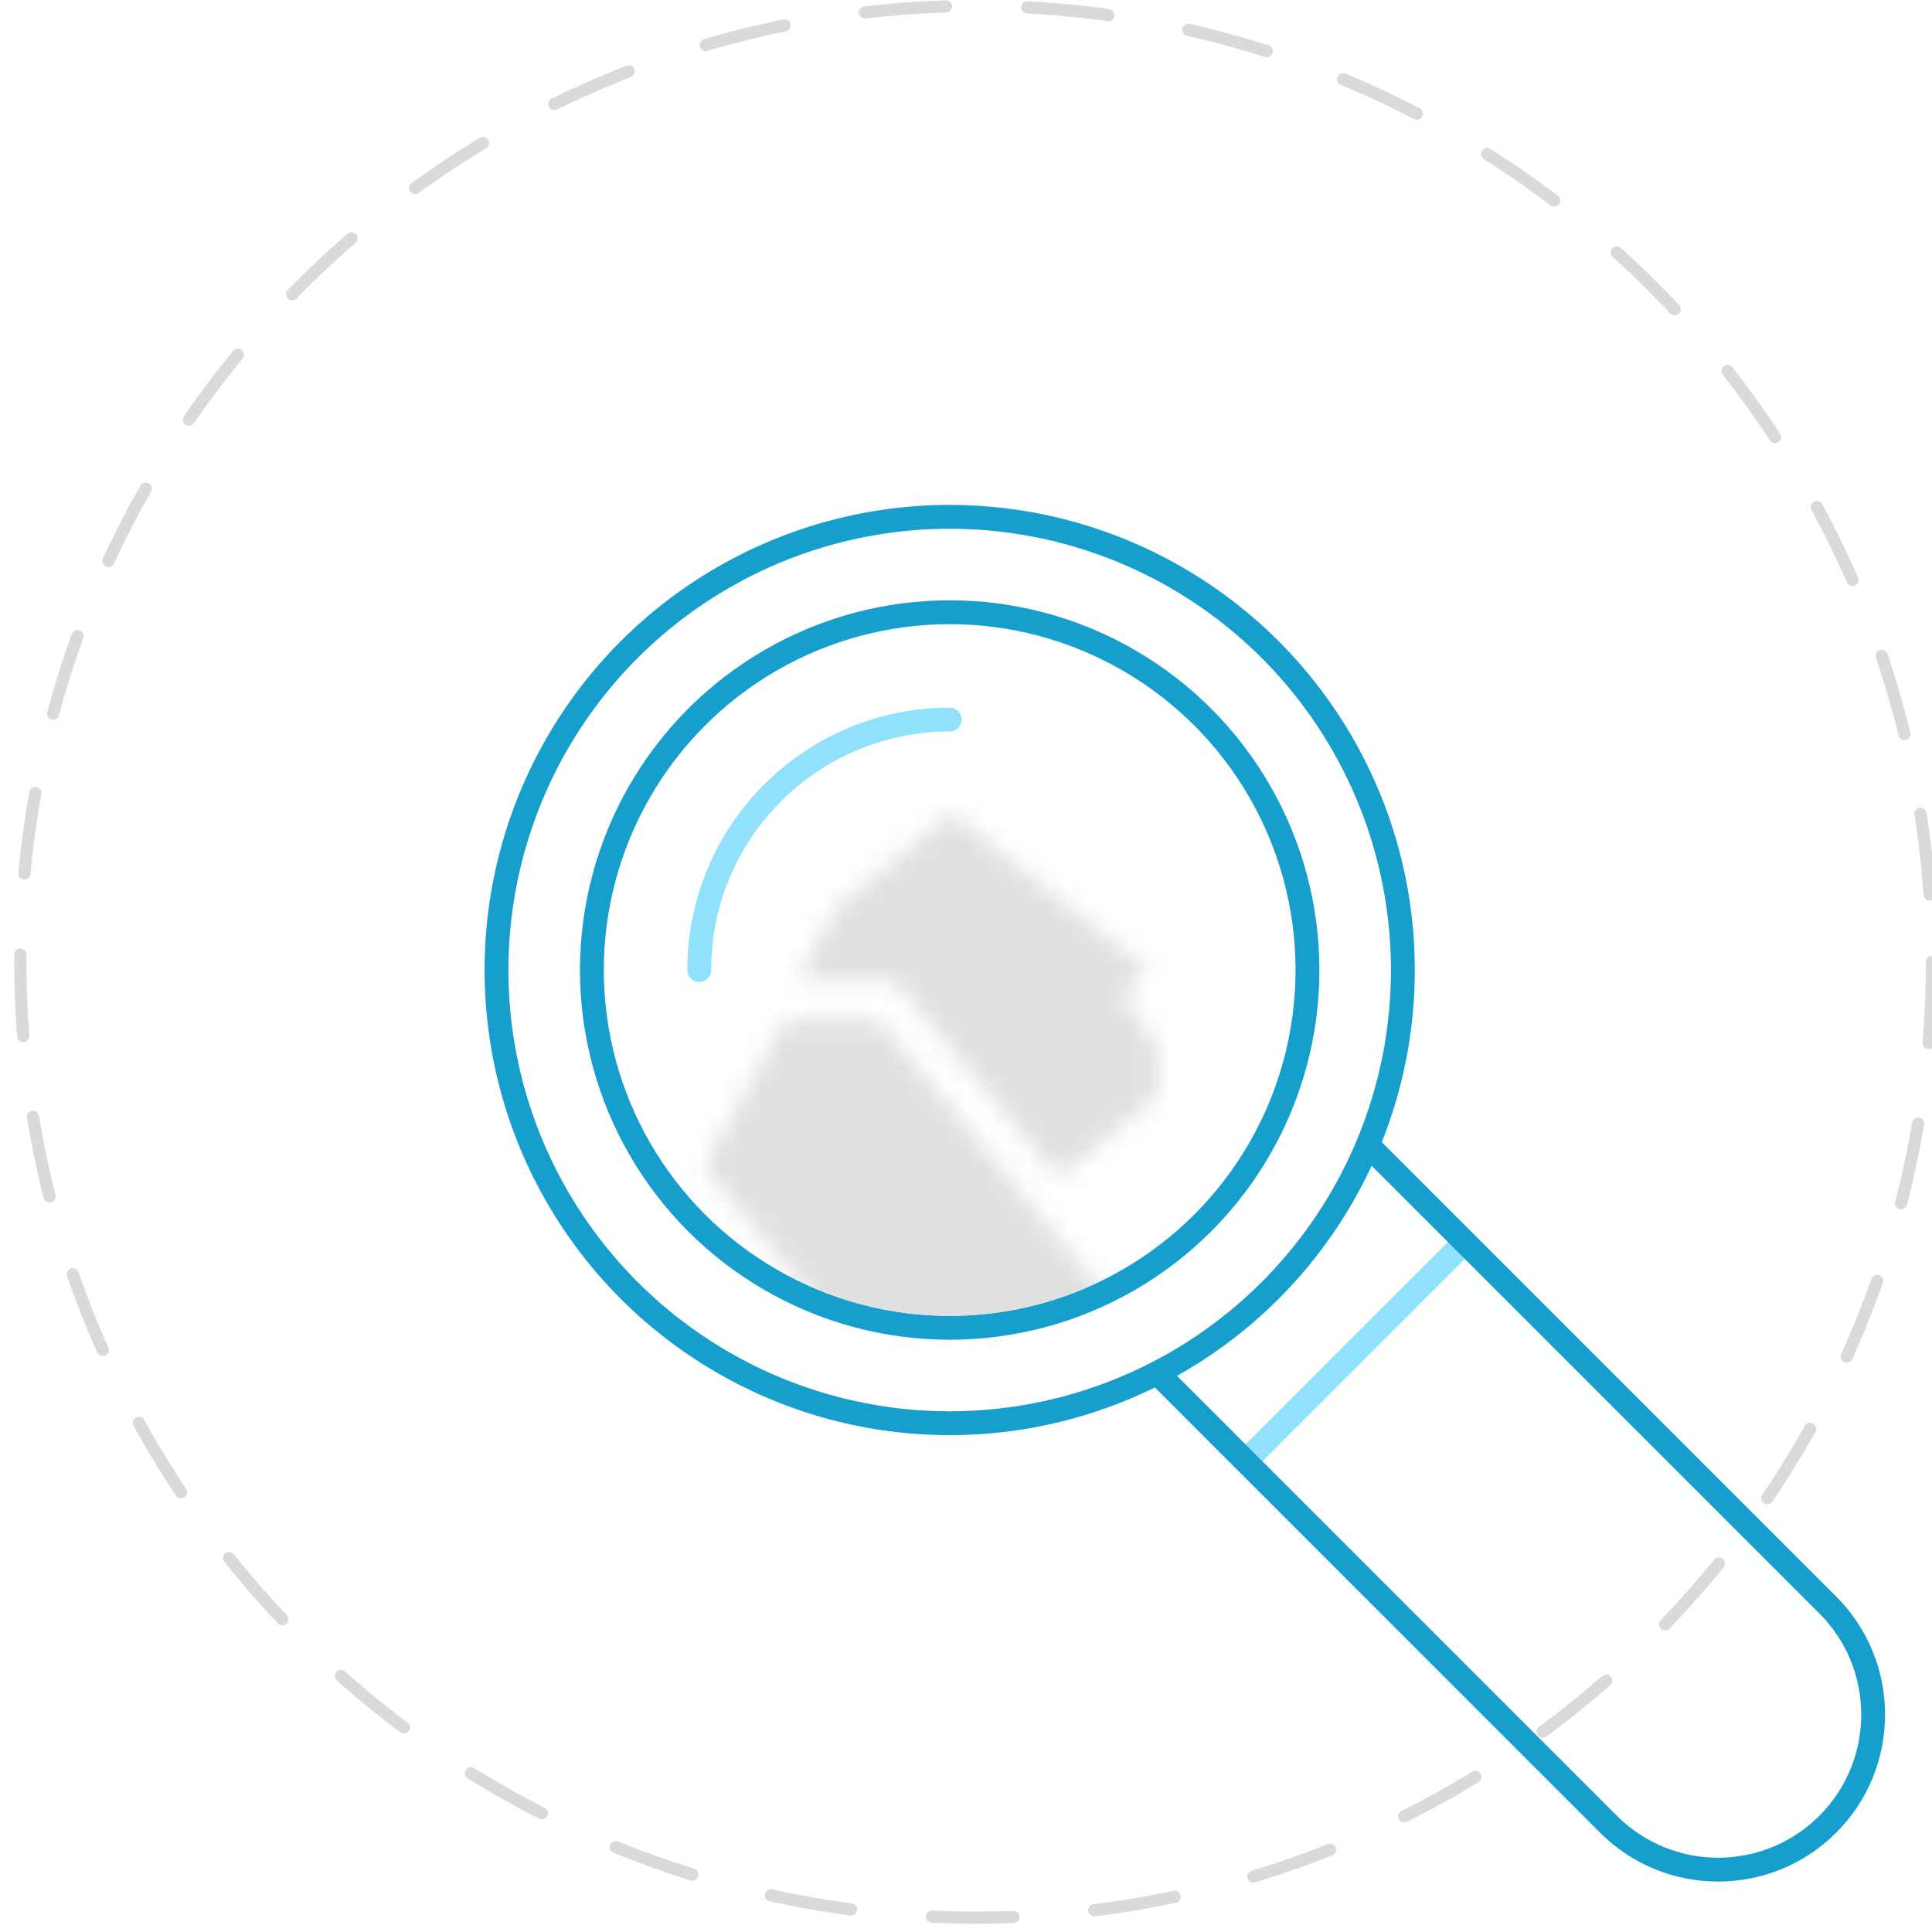 <svg width="95" height="95" viewBox="0 0 95 95" fill="none" xmlns="http://www.w3.org/2000/svg">
  <title>State No Search Results</title>
<circle opacity="0.5" cx="48" cy="47.294" r="47" stroke="#B6B6BD" stroke-width="0.6" stroke-linecap="round" stroke-dasharray="4 4"/>
<circle cx="46.698" cy="47.698" r="22.284" stroke="#169FCC" stroke-width="1.173"/>
<circle cx="46.698" cy="47.698" r="17.593" stroke="#169FCC" stroke-width="1.173"/>
<mask id="mask0_536_2029" style="mask-type:alpha" maskUnits="userSpaceOnUse" x="17" y="40" width="47" height="43">
<path fill-rule="evenodd" clip-rule="evenodd" d="M39.64 73.655H31.396L25.693 81.252L24.39 83H17V73.678L23.888 64.676H26.502L33.238 58.733L42.179 69.654L39.64 73.655ZM41.057 75.337H32.431L31.268 76.846L33.895 81.053L33.622 83H44.766L45.536 81.053L41.057 75.337ZM38.603 50.225L34.625 57.35L54.037 80.847L53.483 83H62.386L64 75.357L43.226 50.218L38.603 50.225ZM52.051 57.881L56.866 53.897V51.366L55.191 48.999L56.428 47.704L46.771 40L41.139 44.64L39.241 48.171H43.955L52.051 57.881Z" fill="#B6B6BD"/>
</mask>
<g mask="url(#mask0_536_2029)">
<circle cx="46.698" cy="47.698" r="17.006" fill="#E0E0E0"/>
</g>
<path d="M34.383 47.698C34.383 40.896 39.896 35.383 46.698 35.383" stroke="#91E1FC" stroke-width="1.173" stroke-linecap="round"/>
<path d="M71.914 61.186L61.358 71.741" stroke="#91E1FC" stroke-width="1.173"/>
<path d="M67.448 56.494L89.874 78.919C92.851 81.897 92.851 86.724 89.874 89.701V89.701C86.896 92.678 82.069 92.678 79.092 89.701L57.173 67.781" stroke="#169FCC" stroke-width="1.173"/>
</svg>